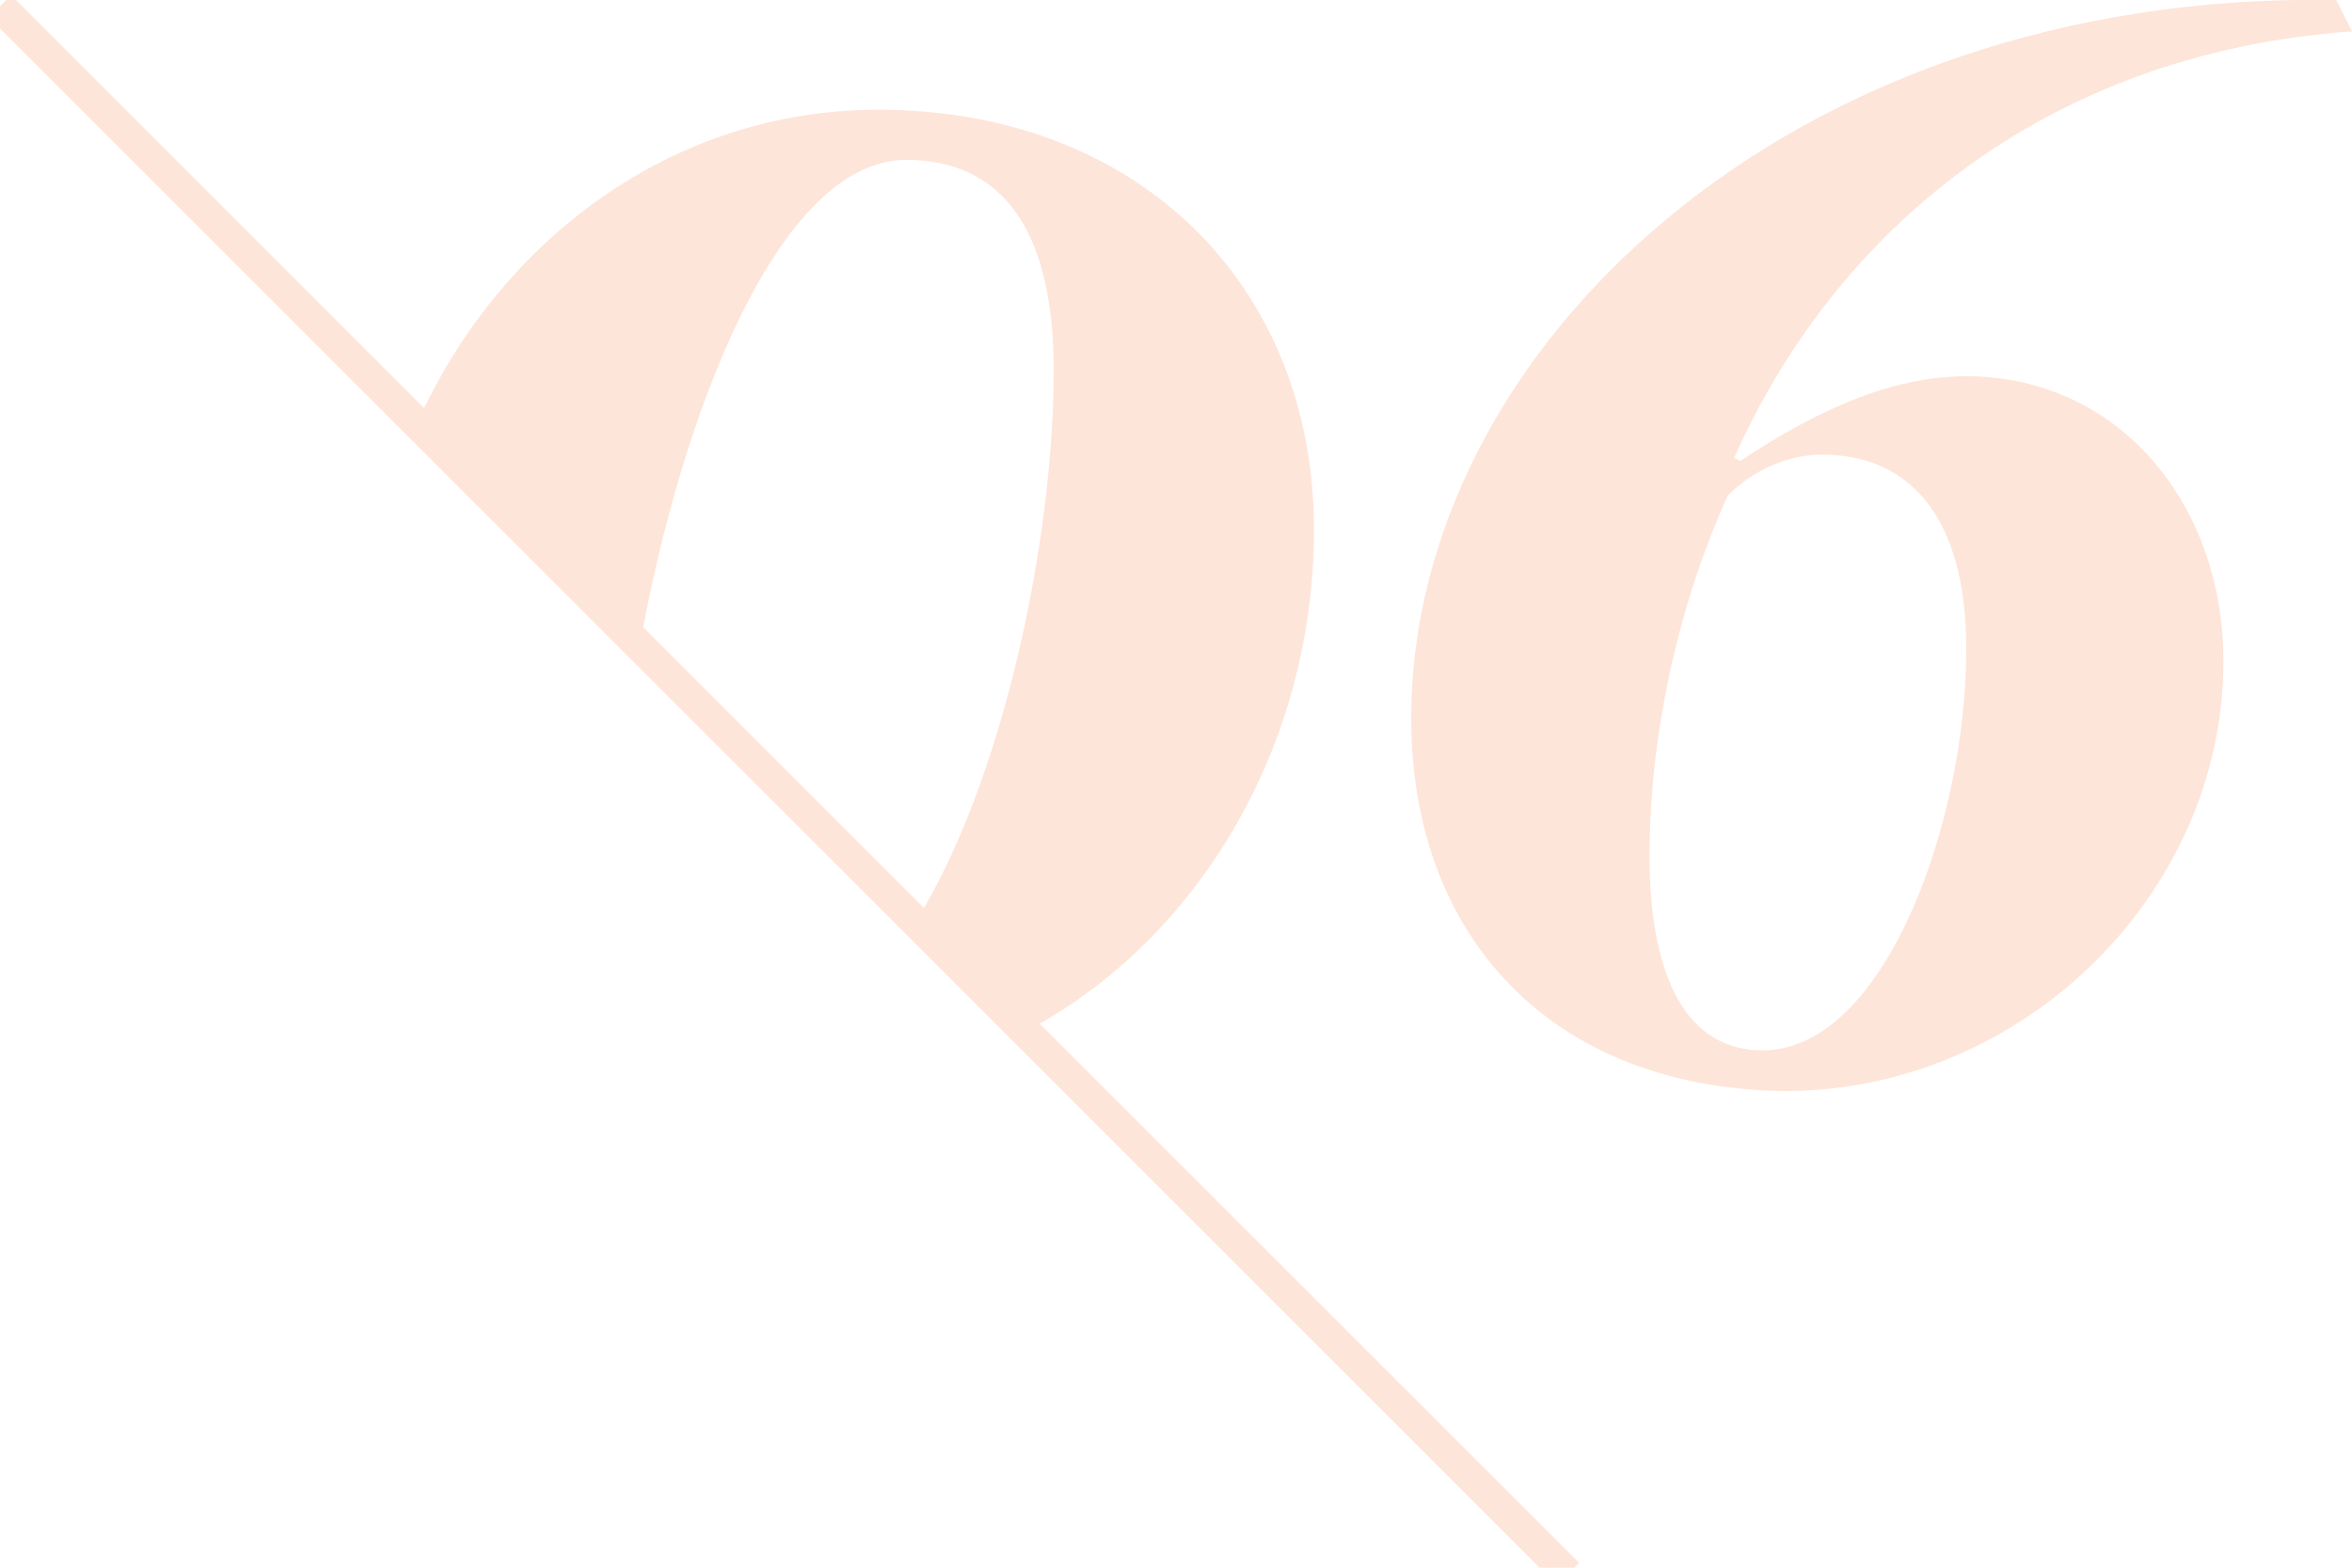 <svg id="Layer_1" xmlns="http://www.w3.org/2000/svg" viewBox="0 0 75 50"><style>.st0{fill:#fee5d9}.st1{fill:none;stroke:#fee5d9;stroke-miterlimit:10}</style><path class="st0" d="M45 22.9C45 11.2 57-.3 74.5 0l.5 1c-9.8.7-16.5 6.4-19.7 13.6l.2.1c2.4-1.6 4.8-2.7 7.2-2.7 4.8 0 8.2 4 8.2 9.1 0 7.4-6.4 13.7-14 13.7-7.4-.1-11.9-4.9-11.9-11.9zm17.7-2.2c0-4.2-1.8-6.2-4.6-6.2-1.1 0-2.2.5-3 1.3-1.6 3.5-2.5 7.7-2.5 11.5 0 3.9 1.2 6.2 3.6 6.2 3.9 0 6.5-7.3 6.5-12.8zM20.4 20.6c1.3-7.3 4.4-15.5 8.5-15.5 3.1 0 4.7 2.3 4.7 6.7 0 5.4-1.6 13.1-4.4 17.6l3.5 3.5c5.5-2.9 9.2-9.1 9.2-16 0-7.8-5.6-13.4-13.9-13.4-6.6 0-12.1 4.2-14.7 10l7.1 7.1z"/><path class="st1" d="M0 .2l50 50"/></svg>